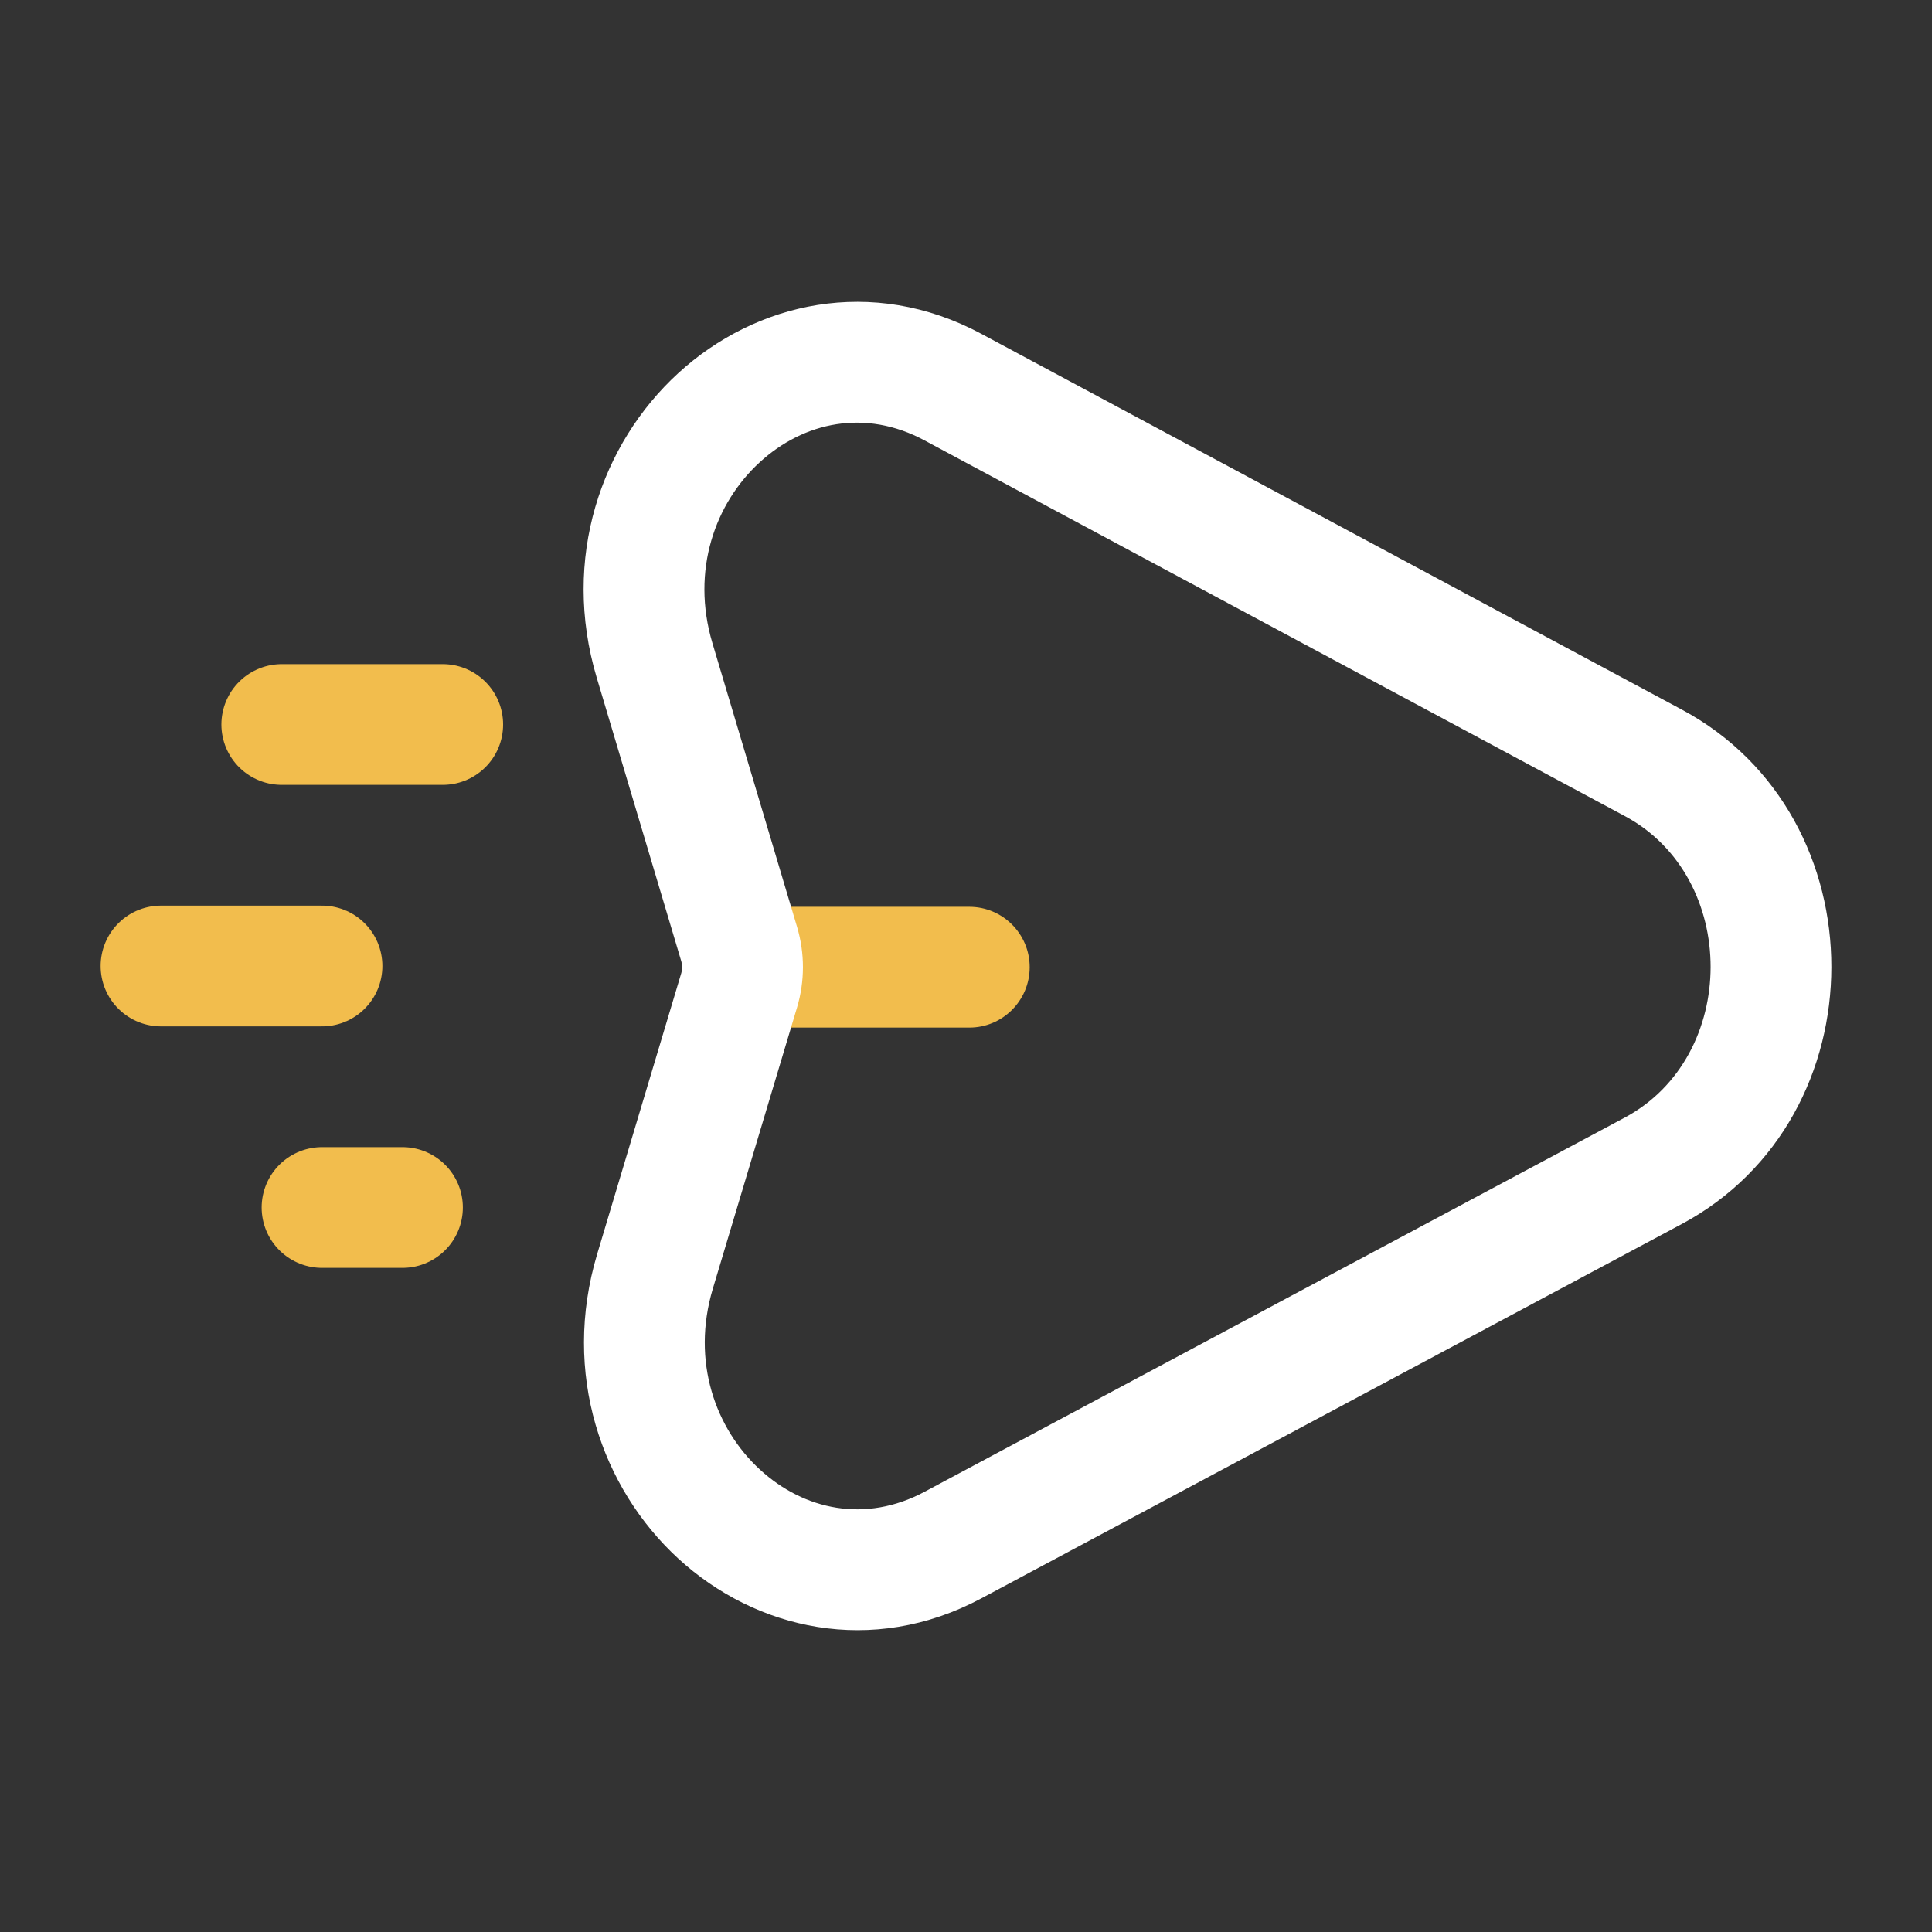 <svg width="49" height="49" viewBox="0 0 49 49" fill="none" xmlns="http://www.w3.org/2000/svg">
<rect x="0" y="0" width="49" height="49" fill="#333333" stroke="none"/>
<path d="M11.229 18.375H7.146" stroke="#F2BD4D" stroke-width="3.062" stroke-linecap="round"/>
<path d="M10.208 30.625L8.167 30.625" stroke="#F2BD4D" stroke-width="3.062" stroke-linecap="round"/>
<path d="M8.167 24.5H4.083" stroke="#F2BD4D" stroke-width="3.062" stroke-linecap="round"/>
<path d="M24.584 26.062C25.429 26.062 26.115 25.376 26.115 24.53C26.115 23.685 25.429 22.999 24.584 22.999V26.062ZM18.922 26.062H24.584V22.999H18.922V26.062Z" fill="#F2BD4D"/>
<path d="M24.167 9.818L24.891 8.468L24.167 9.818ZM41.934 19.349L41.21 20.698L41.934 19.349ZM41.927 29.697L42.648 31.047L41.927 29.697ZM24.169 39.187L23.447 37.836L24.169 39.187ZM16.613 32.244L15.146 31.805H15.146L16.613 32.244ZM16.601 16.75L15.134 17.187L16.601 16.75ZM18.748 23.946L17.28 24.384L18.748 23.946ZM23.443 11.167L41.21 20.698L42.658 17.999L24.891 8.468L23.443 11.167ZM41.205 28.346L23.447 37.836L24.891 40.537L42.648 31.047L41.205 28.346ZM18.079 32.684L20.214 25.554L17.28 24.676L15.146 31.805L18.079 32.684ZM20.215 23.508L18.069 16.312L15.134 17.187L17.28 24.384L20.215 23.508ZM23.447 37.836C21.951 38.636 20.393 38.3 19.275 37.273C18.147 36.237 17.527 34.53 18.079 32.684L15.146 31.805C14.239 34.834 15.258 37.741 17.203 39.529C19.16 41.326 22.11 42.023 24.891 40.537L23.447 37.836ZM41.21 20.698C44.113 22.255 44.109 26.794 41.205 28.346L42.648 31.047C47.71 28.342 47.715 20.712 42.658 17.999L41.21 20.698ZM24.891 8.468C22.111 6.977 19.16 7.67 17.201 9.465C15.253 11.25 14.23 14.157 15.134 17.187L18.069 16.312C17.518 14.464 18.14 12.758 19.27 11.723C20.389 10.698 21.947 10.364 23.443 11.167L24.891 8.468ZM20.214 25.554C20.414 24.887 20.414 24.176 20.215 23.508L17.28 24.384C17.309 24.479 17.309 24.581 17.28 24.676L20.214 25.554Z" fill="white"/>
</svg>
